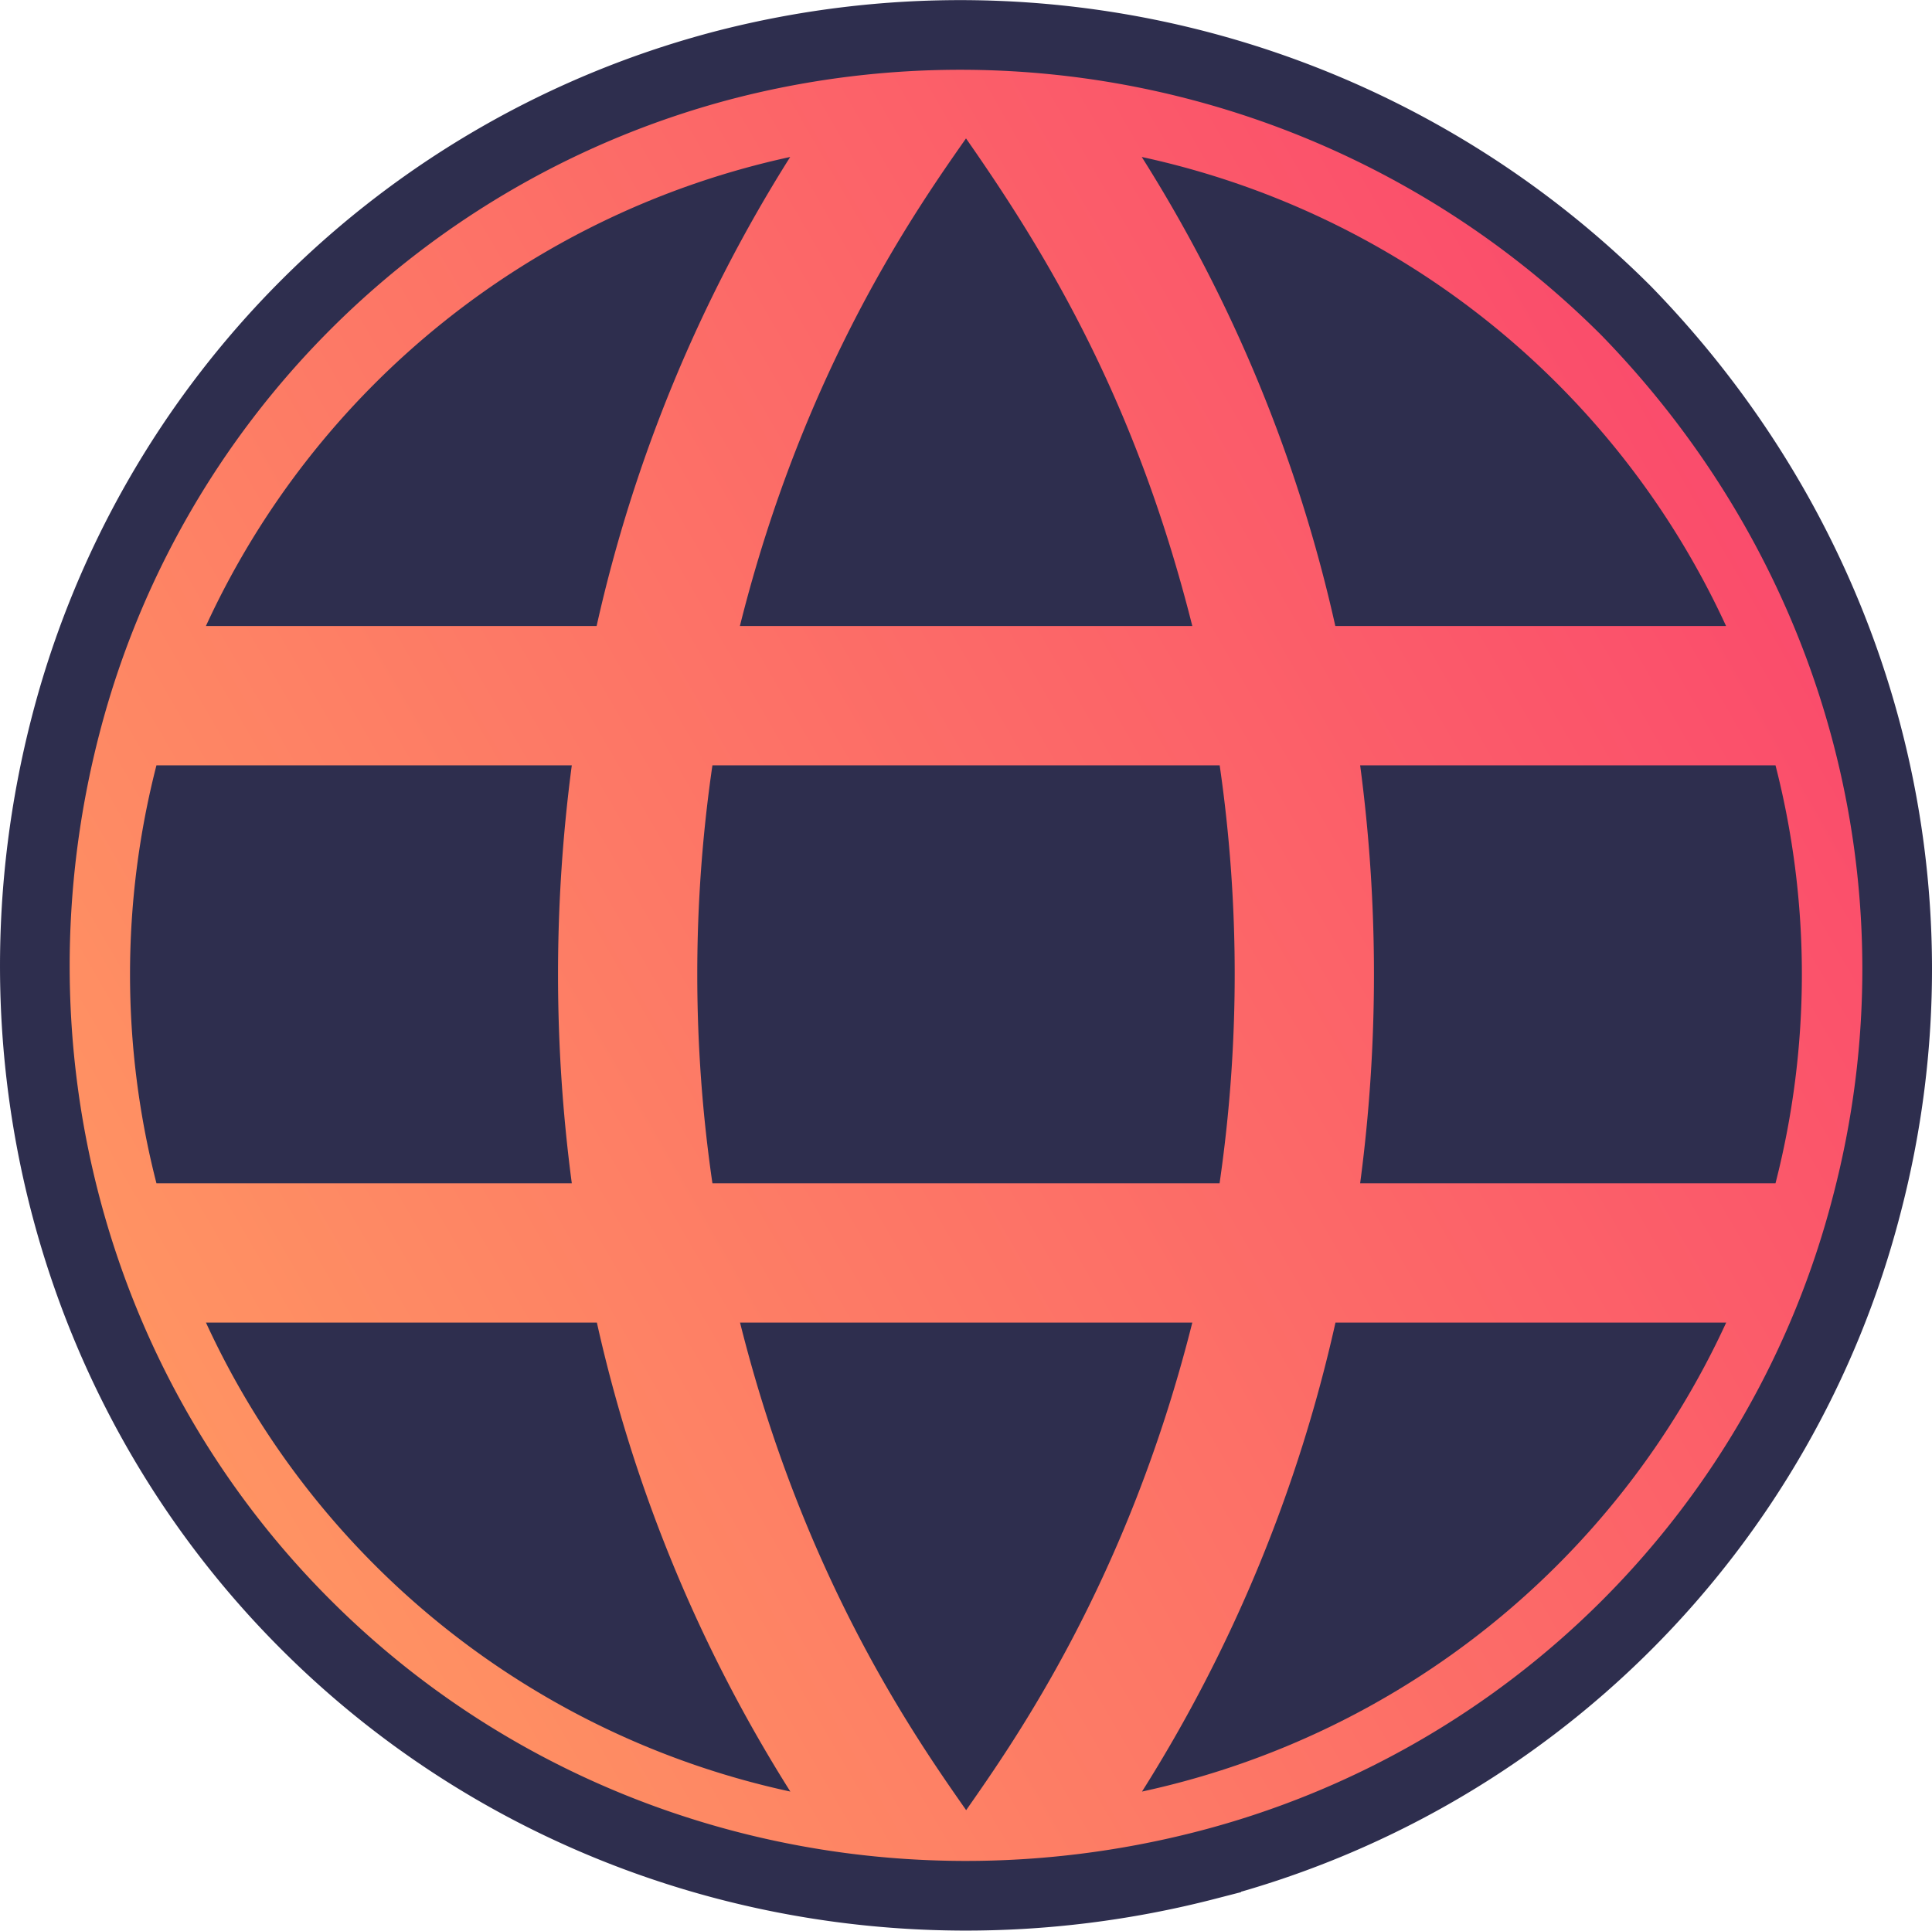 <svg id="web_border" xmlns="http://www.w3.org/2000/svg" xmlns:xlink="http://www.w3.org/1999/xlink" viewBox="0 0 388.26 388.03"><defs><linearGradient id="linear-gradient" x1="567.42" y1="-170.37" x2="664.33" y2="-532.42" gradientTransform="translate(-1.47 198.12) rotate(45)" gradientUnits="userSpaceOnUse"><stop offset="0" stop-color="#ff7a3b" stop-opacity="0.8"/><stop offset="1" stop-color="#f91e47" stop-opacity="0.8"/></linearGradient></defs><g id="website_border"><path d="M816.2,253.05h0a189.24,189.24,0,0,0-180.9-49.5h0a185,185,0,0,0-132.7,132.7h0c-16.9,65.1,1.2,133.9,48.3,180.9h0c47,47,115.8,65.1,180.9,48.3h0a184.71,184.71,0,0,0,132.7-132.6h0C881.3,368.85,863.2,301.35,816.2,253.05Z" transform="translate(-489.39 -190.58)" style="stroke:#2e2e4e;stroke-miterlimit:10;stroke-width:14px;fill:url(#linear-gradient)"/><path d="M729,456.4c-13,51.81-35.66,84-45.45,98-9.78-14-32.48-46.17-45.44-98Zm107.29,0a168.38,168.38,0,0,1-117.4,94.26,298.1,298.1,0,0,0,38.88-94.26Zm-305.48,0h78.53a298.08,298.08,0,0,0,38.88,94.26A168.38,168.38,0,0,1,530.78,456.4Zm203.7-28H632.56a291.18,291.18,0,0,1,0-84H734.5A292.6,292.6,0,0,1,734.48,428.4Zm-130.18,0H520.83a168.76,168.76,0,0,1,0-84H604.3A320.08,320.08,0,0,0,604.3,428.4Zm241.92,0H762.73a319.23,319.23,0,0,0,0-84h83.47a169.07,169.07,0,0,1,0,84ZM729,316.4H638.08c12.95-51.83,35.64-84,45.44-98C700.24,242.31,717.74,271.59,729,316.4Zm-119.68,0H530.77a168.5,168.5,0,0,1,117.42-94.27A298.81,298.81,0,0,0,609.29,316.39Zm227,0H757.74a298,298,0,0,0-38.9-94.27A168.48,168.48,0,0,1,836.26,316.39Z" transform="translate(-489.39 -190.58)" style="fill:#2e2e4e;fill-rule:evenodd"/></g></svg>